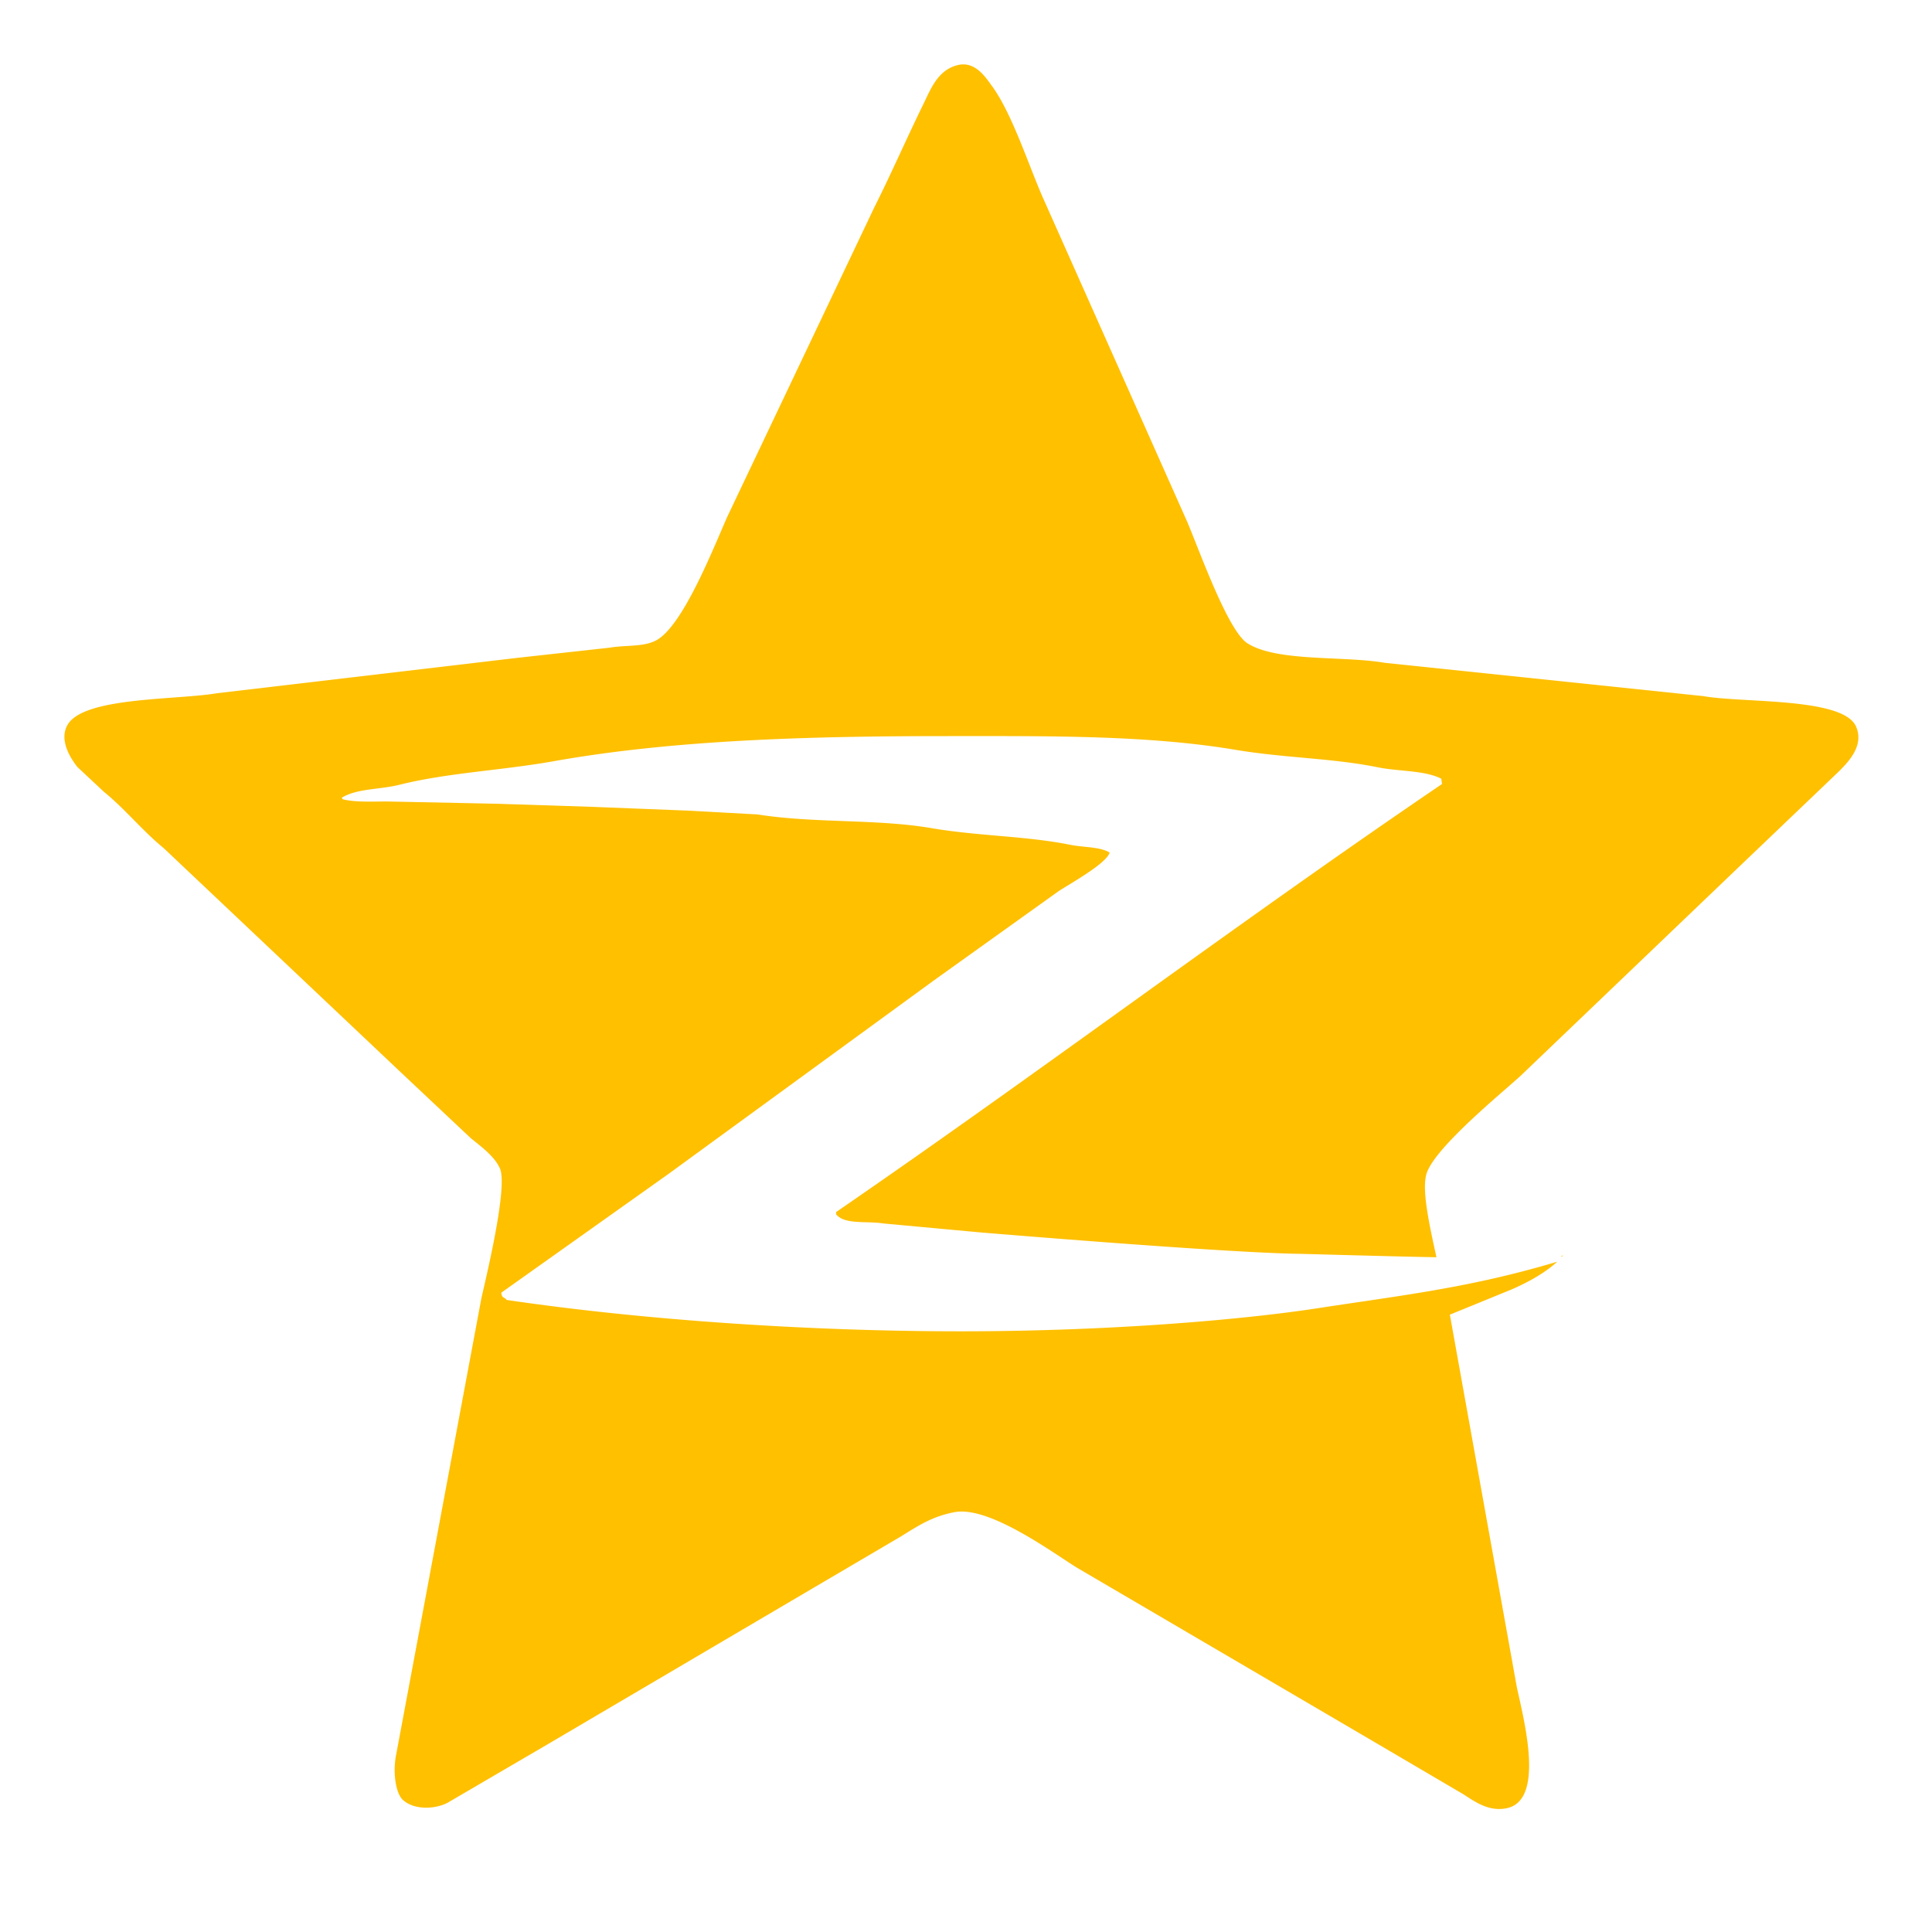 <svg width="90" height="90" xmlns="http://www.w3.org/2000/svg"><path d="M66.915 58.567c-.706-.011-2.41-.05-6.265-.157-3.462-.038-14.364-.95-14.898-.992l-4.605-.425c-.772-.125-1.796.068-2.198-.425v-.106c9.477-6.511 18.699-13.468 28.226-19.94l-.035-.248c-.803-.4-1.968-.329-2.966-.532-2.111-.428-4.337-.43-6.628-.814-4.116-.69-8.73-.637-13.363-.638-6.431 0-12.783.172-18.387 1.17-2.472.439-4.91.53-7.186 1.097-.945.235-1.967.166-2.687.602l.035.07c.549.151 1.388.107 2.093.107l5.094.106 4.43.143 4.467.177 3.244.177c2.666.422 5.525.2 8.095.637 2.218.378 4.413.362 6.489.78.62.124 1.347.083 1.814.354v.035c-.215.526-1.846 1.425-2.373 1.771L43.52 45.66l-12.386 9.031-7.78 5.526c.018.268.136.191.25.34 6.308.929 13.835 1.439 20.697 1.46 7.124.024 13.532-.526 17.117-1.08 3.078-.474 5.938-.815 9.071-1.599a45.119 45.119 0 002.053-.563c-.325.3-.97.79-2.114 1.287l-2.888 1.18 3.12 17.355c.322 1.493 1.31 5.21-.43 5.627-.882.212-1.601-.351-2.06-.64l-4.016-2.359-13.975-8.189c-1.063-.649-4.073-2.899-5.71-2.594-1.067.198-1.754.672-2.523 1.145l-4.016 2.36-12.482 7.346-4.614 2.696c-.647.32-1.576.304-2.059-.135-.367-.334-.467-1.34-.332-2.055l.996-5.325c.995-5.336 1.992-10.672 2.988-16.007.241-1.06 1.234-5.177.863-6.032-.248-.571-.902-1.04-1.361-1.416l-3.187-2.999-11.12-10.514c-.99-.808-1.807-1.83-2.79-2.628L3.605 35.73c-.322-.41-.86-1.247-.464-1.954.738-1.32 5.084-1.16 6.97-1.483l14.01-1.65 4.281-.472c.759-.13 1.559-.024 2.158-.337 1.246-.653 2.666-4.288 3.32-5.763l6.838-14.39c.793-1.578 1.498-3.197 2.257-4.751.388-.792.691-1.633 1.594-1.887.842-.238 1.339.555 1.626.943.924 1.248 1.696 3.63 2.357 5.156l6.738 15.131c.544 1.261 1.896 5.11 2.822 5.695 1.387.877 4.481.573 6.407.91l14.838 1.551c1.854.328 6.504.05 7.104 1.415.395.901-.378 1.665-.795 2.088l-4.515 4.314-10.356 9.907c-.966.87-4.024 3.377-4.35 4.55-.206.746.108 2.216.47 3.863zm5.778-.046l.125-.041-.032.041h-.093z" fill="#FFC000"/></svg>